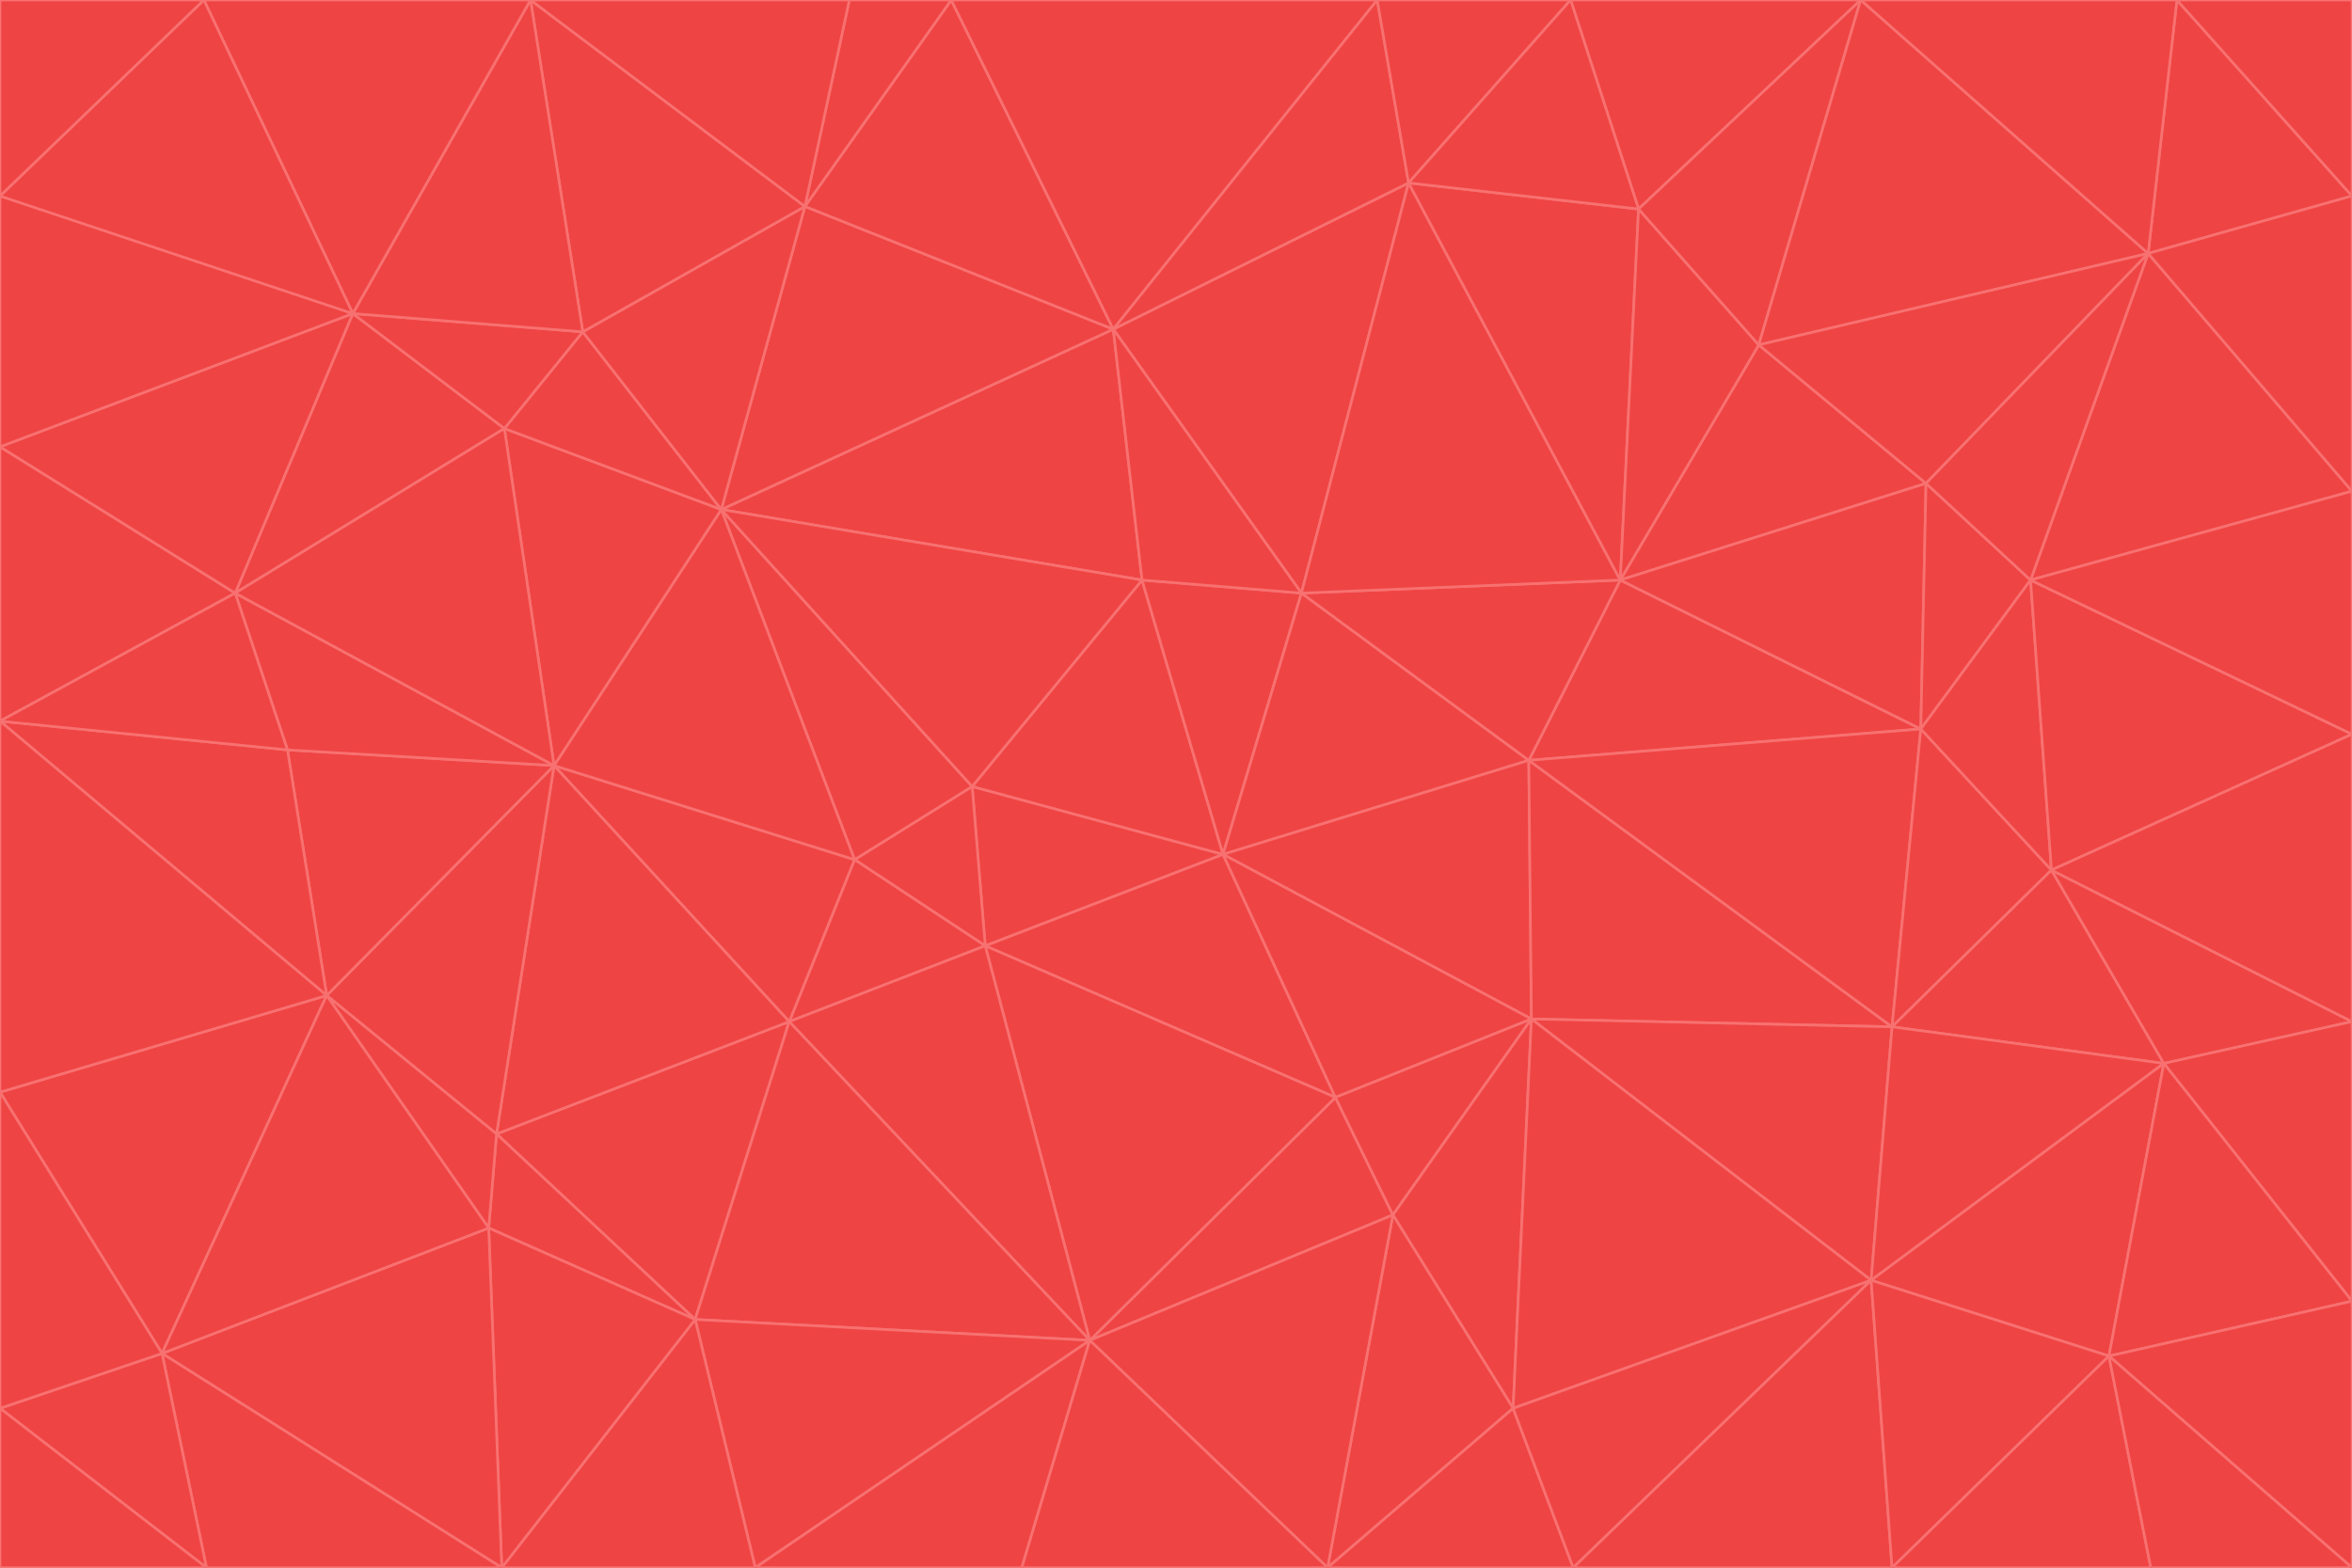 <svg id="visual" viewBox="0 0 900 600" width="900" height="600" xmlns="http://www.w3.org/2000/svg" xmlns:xlink="http://www.w3.org/1999/xlink" version="1.1"><g stroke-width="1" stroke-linejoin="bevel"><path d="M468 327L372 301L377 362Z" fill="#ef4444" stroke="#f87171"></path><path d="M372 301L327 329L377 362Z" fill="#ef4444" stroke="#f87171"></path><path d="M468 327L437 222L372 301Z" fill="#ef4444" stroke="#f87171"></path><path d="M372 301L276 195L327 329Z" fill="#ef4444" stroke="#f87171"></path><path d="M468 327L498 227L437 222Z" fill="#ef4444" stroke="#f87171"></path><path d="M327 329L302 391L377 362Z" fill="#ef4444" stroke="#f87171"></path><path d="M377 362L511 420L468 327Z" fill="#ef4444" stroke="#f87171"></path><path d="M533 465L511 420L417 513Z" fill="#ef4444" stroke="#f87171"></path><path d="M468 327L585 291L498 227Z" fill="#ef4444" stroke="#f87171"></path><path d="M586 390L585 291L468 327Z" fill="#ef4444" stroke="#f87171"></path><path d="M417 513L511 420L377 362Z" fill="#ef4444" stroke="#f87171"></path><path d="M511 420L586 390L468 327Z" fill="#ef4444" stroke="#f87171"></path><path d="M533 465L586 390L511 420Z" fill="#ef4444" stroke="#f87171"></path><path d="M302 391L417 513L377 362Z" fill="#ef4444" stroke="#f87171"></path><path d="M426 126L276 195L437 222Z" fill="#ef4444" stroke="#f87171"></path><path d="M437 222L276 195L372 301Z" fill="#ef4444" stroke="#f87171"></path><path d="M327 329L212 293L302 391Z" fill="#ef4444" stroke="#f87171"></path><path d="M539 70L426 126L498 227Z" fill="#ef4444" stroke="#f87171"></path><path d="M498 227L426 126L437 222Z" fill="#ef4444" stroke="#f87171"></path><path d="M276 195L212 293L327 329Z" fill="#ef4444" stroke="#f87171"></path><path d="M735 279L620 222L585 291Z" fill="#ef4444" stroke="#f87171"></path><path d="M585 291L620 222L498 227Z" fill="#ef4444" stroke="#f87171"></path><path d="M190 434L266 505L302 391Z" fill="#ef4444" stroke="#f87171"></path><path d="M302 391L266 505L417 513Z" fill="#ef4444" stroke="#f87171"></path><path d="M212 293L190 434L302 391Z" fill="#ef4444" stroke="#f87171"></path><path d="M533 465L579 539L586 390Z" fill="#ef4444" stroke="#f87171"></path><path d="M586 390L724 393L585 291Z" fill="#ef4444" stroke="#f87171"></path><path d="M508 600L579 539L533 465Z" fill="#ef4444" stroke="#f87171"></path><path d="M508 600L533 465L417 513Z" fill="#ef4444" stroke="#f87171"></path><path d="M190 434L187 470L266 505Z" fill="#ef4444" stroke="#f87171"></path><path d="M426 126L308 79L276 195Z" fill="#ef4444" stroke="#f87171"></path><path d="M276 195L193 164L212 293Z" fill="#ef4444" stroke="#f87171"></path><path d="M289 600L417 513L266 505Z" fill="#ef4444" stroke="#f87171"></path><path d="M289 600L391 600L417 513Z" fill="#ef4444" stroke="#f87171"></path><path d="M223 127L193 164L276 195Z" fill="#ef4444" stroke="#f87171"></path><path d="M212 293L125 381L190 434Z" fill="#ef4444" stroke="#f87171"></path><path d="M190 434L125 381L187 470Z" fill="#ef4444" stroke="#f87171"></path><path d="M308 79L223 127L276 195Z" fill="#ef4444" stroke="#f87171"></path><path d="M620 222L539 70L498 227Z" fill="#ef4444" stroke="#f87171"></path><path d="M426 126L364 0L308 79Z" fill="#ef4444" stroke="#f87171"></path><path d="M391 600L508 600L417 513Z" fill="#ef4444" stroke="#f87171"></path><path d="M110 287L125 381L212 293Z" fill="#ef4444" stroke="#f87171"></path><path d="M192 600L289 600L266 505Z" fill="#ef4444" stroke="#f87171"></path><path d="M90 227L110 287L212 293Z" fill="#ef4444" stroke="#f87171"></path><path d="M716 490L724 393L586 390Z" fill="#ef4444" stroke="#f87171"></path><path d="M620 222L627 80L539 70Z" fill="#ef4444" stroke="#f87171"></path><path d="M724 393L735 279L585 291Z" fill="#ef4444" stroke="#f87171"></path><path d="M737 185L673 132L620 222Z" fill="#ef4444" stroke="#f87171"></path><path d="M673 132L627 80L620 222Z" fill="#ef4444" stroke="#f87171"></path><path d="M508 600L602 600L579 539Z" fill="#ef4444" stroke="#f87171"></path><path d="M579 539L716 490L586 390Z" fill="#ef4444" stroke="#f87171"></path><path d="M527 0L364 0L426 126Z" fill="#ef4444" stroke="#f87171"></path><path d="M308 79L203 0L223 127Z" fill="#ef4444" stroke="#f87171"></path><path d="M527 0L426 126L539 70Z" fill="#ef4444" stroke="#f87171"></path><path d="M364 0L325 0L308 79Z" fill="#ef4444" stroke="#f87171"></path><path d="M135 120L90 227L193 164Z" fill="#ef4444" stroke="#f87171"></path><path d="M602 600L716 490L579 539Z" fill="#ef4444" stroke="#f87171"></path><path d="M724 393L785 333L735 279Z" fill="#ef4444" stroke="#f87171"></path><path d="M135 120L193 164L223 127Z" fill="#ef4444" stroke="#f87171"></path><path d="M193 164L90 227L212 293Z" fill="#ef4444" stroke="#f87171"></path><path d="M0 418L62 518L125 381Z" fill="#ef4444" stroke="#f87171"></path><path d="M601 0L527 0L539 70Z" fill="#ef4444" stroke="#f87171"></path><path d="M203 0L135 120L223 127Z" fill="#ef4444" stroke="#f87171"></path><path d="M712 0L601 0L627 80Z" fill="#ef4444" stroke="#f87171"></path><path d="M735 279L737 185L620 222Z" fill="#ef4444" stroke="#f87171"></path><path d="M187 470L192 600L266 505Z" fill="#ef4444" stroke="#f87171"></path><path d="M62 518L192 600L187 470Z" fill="#ef4444" stroke="#f87171"></path><path d="M828 407L785 333L724 393Z" fill="#ef4444" stroke="#f87171"></path><path d="M735 279L777 222L737 185Z" fill="#ef4444" stroke="#f87171"></path><path d="M785 333L777 222L735 279Z" fill="#ef4444" stroke="#f87171"></path><path d="M712 0L627 80L673 132Z" fill="#ef4444" stroke="#f87171"></path><path d="M712 0L673 132L822 97Z" fill="#ef4444" stroke="#f87171"></path><path d="M627 80L601 0L539 70Z" fill="#ef4444" stroke="#f87171"></path><path d="M325 0L203 0L308 79Z" fill="#ef4444" stroke="#f87171"></path><path d="M0 276L125 381L110 287Z" fill="#ef4444" stroke="#f87171"></path><path d="M125 381L62 518L187 470Z" fill="#ef4444" stroke="#f87171"></path><path d="M602 600L724 600L716 490Z" fill="#ef4444" stroke="#f87171"></path><path d="M716 490L828 407L724 393Z" fill="#ef4444" stroke="#f87171"></path><path d="M807 519L828 407L716 490Z" fill="#ef4444" stroke="#f87171"></path><path d="M785 333L900 281L777 222Z" fill="#ef4444" stroke="#f87171"></path><path d="M0 171L0 276L90 227Z" fill="#ef4444" stroke="#f87171"></path><path d="M90 227L0 276L110 287Z" fill="#ef4444" stroke="#f87171"></path><path d="M0 171L90 227L135 120Z" fill="#ef4444" stroke="#f87171"></path><path d="M0 276L0 418L125 381Z" fill="#ef4444" stroke="#f87171"></path><path d="M62 518L79 600L192 600Z" fill="#ef4444" stroke="#f87171"></path><path d="M0 539L79 600L62 518Z" fill="#ef4444" stroke="#f87171"></path><path d="M724 600L807 519L716 490Z" fill="#ef4444" stroke="#f87171"></path><path d="M822 97L673 132L737 185Z" fill="#ef4444" stroke="#f87171"></path><path d="M0 75L0 171L135 120Z" fill="#ef4444" stroke="#f87171"></path><path d="M0 418L0 539L62 518Z" fill="#ef4444" stroke="#f87171"></path><path d="M900 188L822 97L777 222Z" fill="#ef4444" stroke="#f87171"></path><path d="M777 222L822 97L737 185Z" fill="#ef4444" stroke="#f87171"></path><path d="M203 0L78 0L135 120Z" fill="#ef4444" stroke="#f87171"></path><path d="M900 391L785 333L828 407Z" fill="#ef4444" stroke="#f87171"></path><path d="M900 391L900 281L785 333Z" fill="#ef4444" stroke="#f87171"></path><path d="M78 0L0 75L135 120Z" fill="#ef4444" stroke="#f87171"></path><path d="M900 498L900 391L828 407Z" fill="#ef4444" stroke="#f87171"></path><path d="M724 600L823 600L807 519Z" fill="#ef4444" stroke="#f87171"></path><path d="M807 519L900 498L828 407Z" fill="#ef4444" stroke="#f87171"></path><path d="M0 539L0 600L79 600Z" fill="#ef4444" stroke="#f87171"></path><path d="M900 281L900 188L777 222Z" fill="#ef4444" stroke="#f87171"></path><path d="M900 600L900 498L807 519Z" fill="#ef4444" stroke="#f87171"></path><path d="M78 0L0 0L0 75Z" fill="#ef4444" stroke="#f87171"></path><path d="M900 75L833 0L822 97Z" fill="#ef4444" stroke="#f87171"></path><path d="M822 97L833 0L712 0Z" fill="#ef4444" stroke="#f87171"></path><path d="M900 188L900 75L822 97Z" fill="#ef4444" stroke="#f87171"></path><path d="M823 600L900 600L807 519Z" fill="#ef4444" stroke="#f87171"></path><path d="M900 75L900 0L833 0Z" fill="#ef4444" stroke="#f87171"></path></g></svg>